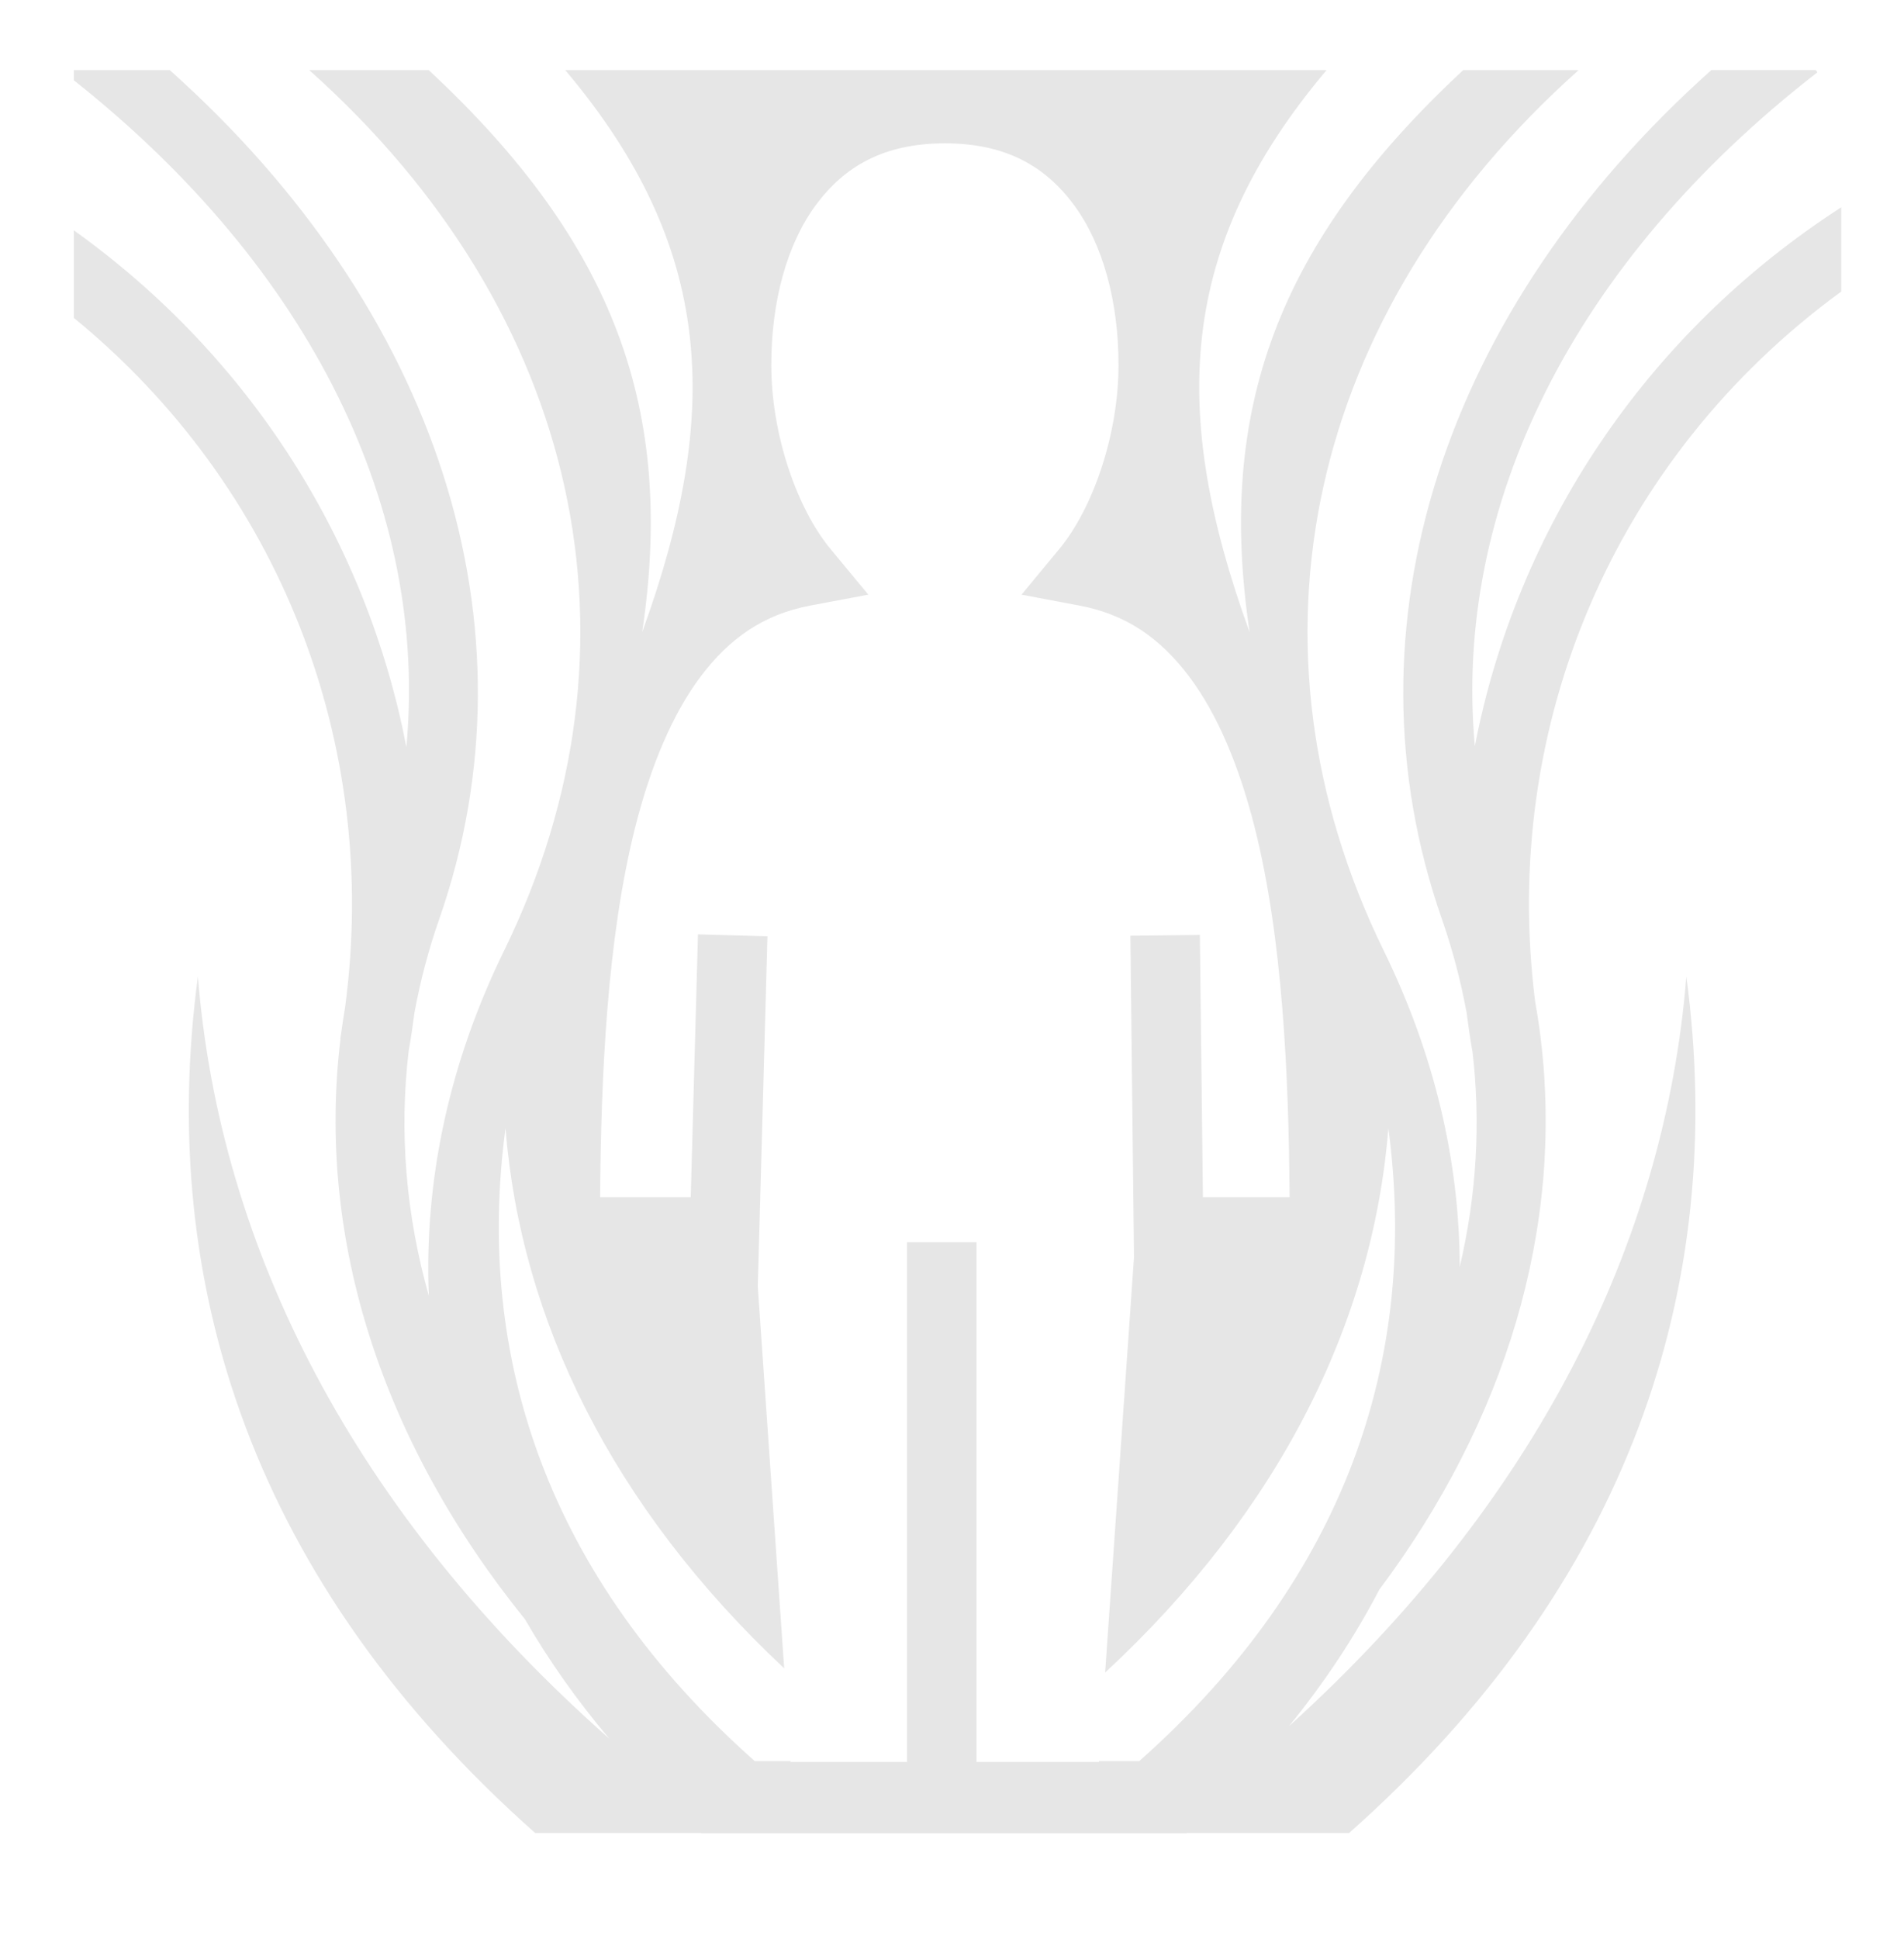 <svg width="55" height="56" viewBox="0 0 55 56" fill="none" xmlns="http://www.w3.org/2000/svg">
<g id="game-icons:burning-passion">
<path id="Vector" d="M2.132 2.024V2.317C9.036 7.79 12.37 14.761 11.739 21.572C10.6 15.663 7.254 10.314 2.132 6.65V9.178C8.066 14.031 10.984 21.458 9.97 29.078C9.928 29.328 9.889 29.579 9.856 29.83C9.847 29.885 9.839 29.939 9.829 29.994H9.836C9.132 35.773 11.039 41.657 15.163 46.755C15.851 47.945 16.665 49.098 17.601 50.206C10.232 43.694 6.346 36.054 5.717 28.198C4.523 37.115 7.34 45.731 15.459 52.929H20.249C20.253 52.932 20.255 52.936 20.259 52.939H34.274C34.278 52.936 34.281 52.932 34.284 52.929H38.971C47.089 45.731 49.906 37.115 48.713 28.198C48.095 35.908 44.341 43.411 37.235 49.844C38.262 48.581 39.134 47.264 39.843 45.903C43.506 41.007 45.171 35.453 44.506 29.994C44.506 29.992 44.507 29.99 44.506 29.988C44.463 29.632 44.408 29.278 44.345 28.923C43.339 20.948 46.634 13.202 53.187 8.419V5.986C47.521 9.646 43.819 15.277 42.603 21.545C41.975 14.648 45.407 7.589 52.499 2.088L52.449 2.024H49.434C41.694 8.936 38.709 18.102 41.646 26.523C41.953 27.402 42.192 28.303 42.361 29.219C42.362 29.224 42.364 29.228 42.364 29.232C42.412 29.601 42.465 29.971 42.529 30.34H42.532C42.78 32.421 42.652 34.518 42.166 36.587C42.162 33.539 41.438 30.448 39.971 27.45C35.668 18.656 37.74 9.035 45.601 2.025H42.267C36.881 7.033 35.143 11.86 36.097 18.255C33.789 11.9 34.011 7.129 38.32 2.025H16.328C20.636 7.129 20.859 11.9 18.55 18.255C19.505 11.86 17.77 7.033 12.384 2.025H8.933C16.793 9.035 18.866 18.656 14.562 27.45C12.962 30.721 12.251 34.101 12.387 37.417C11.727 35.081 11.526 32.7 11.806 30.34C11.871 29.971 11.927 29.601 11.974 29.232C12.144 28.312 12.384 27.407 12.693 26.524C15.63 18.102 12.645 8.936 4.904 2.025H2.132V2.024ZM27.295 4.139C29.057 4.139 30.198 4.803 31.025 5.922C31.851 7.04 32.31 8.685 32.31 10.541C32.31 12.546 31.571 14.683 30.595 15.858L29.508 17.171L31.183 17.487C32.528 17.739 33.516 18.429 34.345 19.528C35.174 20.626 35.803 22.144 36.245 23.898C37.053 27.104 37.226 31.044 37.252 34.57H34.748L34.66 26.997L32.653 27.02L32.757 36.305L31.924 48.296C36.98 43.605 39.658 38.166 40.105 32.579C40.988 39.168 38.908 45.535 32.908 50.854H31.746V50.878H28.208V35.869H26.201V50.878H22.84V50.854H21.803C15.803 45.535 13.72 39.168 14.602 32.579C15.046 38.118 17.681 43.512 22.652 48.175L21.89 37.148L22.169 27.037L20.162 26.98L19.953 34.57H17.335C17.361 31.044 17.538 27.104 18.346 23.898C18.788 22.144 19.416 20.626 20.246 19.527C21.075 18.429 22.063 17.739 23.408 17.486L25.083 17.171L23.995 15.858C23.02 14.683 22.28 12.546 22.28 10.541C22.28 8.685 22.739 7.04 23.566 5.922C24.392 4.803 25.534 4.139 27.295 4.139L27.295 4.139Z" fill="#E6E6E6"/>
</g>
</svg>
